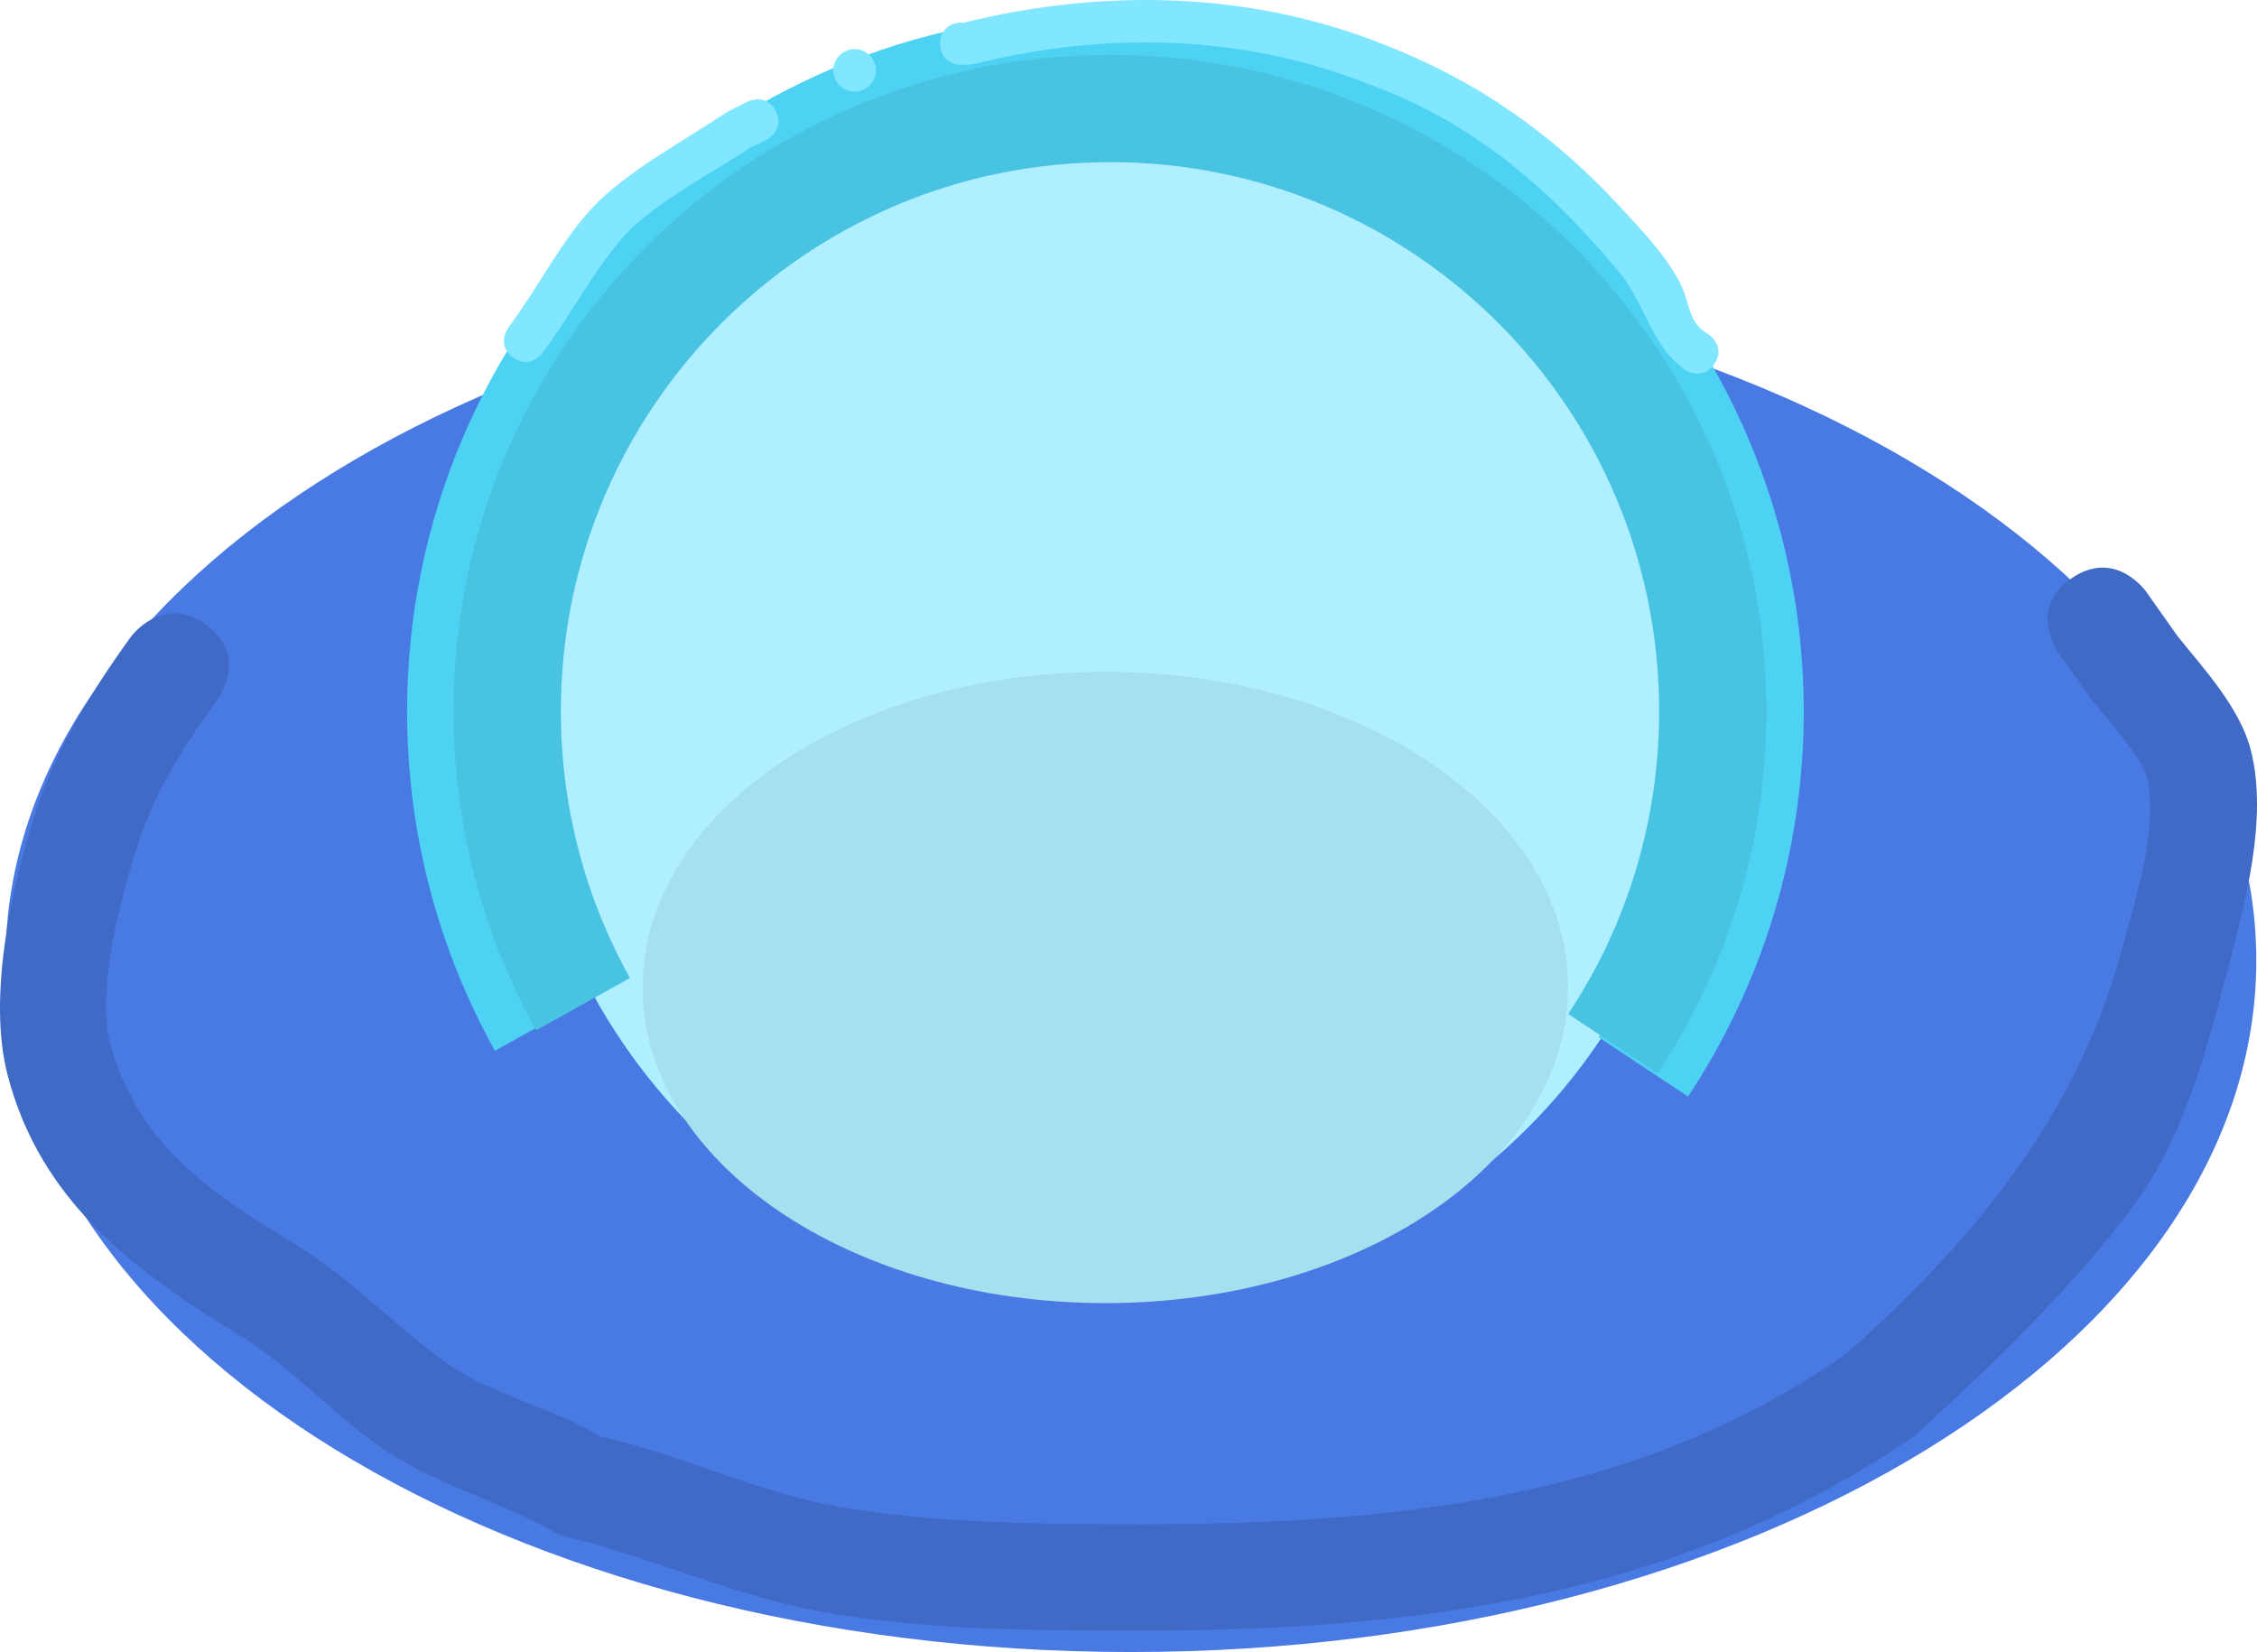 <svg version="1.1" xmlns="http://www.w3.org/2000/svg" xmlns:xlink="http://www.w3.org/1999/xlink" width="105.171" height="76.986" viewBox="0,0,105.171,76.986"><g transform="translate(-187.414,-141.507)"><g data-paper-data="{&quot;isPaintingLayer&quot;:true}" fill-rule="nonzero" stroke-linecap="butt" stroke-linejoin="miter" stroke-miterlimit="10" stroke-dasharray="" stroke-dashoffset="0" style="mix-blend-mode: normal"><path d="M292.552,186.265c0,17.799 -23.478,32.228 -52.439,32.228c-28.962,0 -52.439,-14.429 -52.439,-32.228c0,-17.799 23.478,-32.228 52.439,-32.228c28.962,0 52.439,14.429 52.439,32.228z" fill="#4979e3" stroke="none" stroke-width="0"/><path d="M283.933,168.463c2.048,-1.421 3.482,0.609 3.482,0.609l1.457,2.066c1.24,1.546 2.931,3.361 3.43,5.347c0.805,3.206 -0.278,7.115 -1.076,10.179c-0.951,3.653 -2.023,7.76 -4.283,10.872c-2.734,3.765 -6.896,7.787 -10.329,10.895c-10.827,7.43 -23.024,9.063 -35.941,9.063c-4.97,0 -10.149,-0.005 -15.012,-0.884c-4.042,-0.731 -8.102,-2.624 -12.135,-3.555c-2.887,-1.69 -6.033,-2.355 -8.746,-4.374c-2.154,-1.603 -3.932,-3.562 -6.251,-4.98c-4.89,-2.988 -9.23,-6.217 -10.763,-12.103c-0.94,-3.61 0.176,-8.741 1.311,-12.249c0.955,-2.952 2.643,-5.7 4.45,-8.184c0,0 1.47,-2.004 3.492,-0.547c2.022,1.458 0.551,3.462 0.551,3.462c-1.491,2.012 -2.94,4.318 -3.715,6.728c-0.797,2.476 -2.014,6.891 -1.267,9.48c1.352,4.686 4.676,6.797 8.576,9.2c2.453,1.512 4.385,3.509 6.641,5.246c2.291,1.763 5.12,2.228 7.585,3.721c3.705,0.812 7.385,2.626 11.072,3.262c4.621,0.797 9.489,0.82 14.211,0.82c11.611,0 23.116,-1.134 32.819,-7.979c6.09,-5.458 10.809,-11.207 12.892,-19.134c0.58,-2.209 1.606,-5.355 1.072,-7.715c-0.191,-0.846 -2.251,-3.187 -2.587,-3.6l-1.551,-2.195c0,0 -1.434,-2.03 0.614,-3.452z" fill="#3f6ac6" stroke="none" stroke-width="0.5"/><path d="" fill="#d50000" stroke="none" stroke-width="0.5"/><path d="" fill="#4e4e4e" stroke="none" stroke-width="0.5"/><path d="" fill="#3a3a3a" stroke="none" stroke-width="0.5"/><path d="" fill="#7c7c7c" stroke="none" stroke-width="0.5"/><path d="M211.748,174.878c0,-15.037 12.272,-27.227 27.41,-27.227c15.138,0 27.41,12.19 27.41,27.227c0,15.037 -12.272,27.227 -27.41,27.227c-15.138,0 -27.41,-12.19 -27.41,-27.227z" fill="#b0efff" stroke="none" stroke-width="0"/><path d="M212.662,189.258c-2.408,-4.322 -3.779,-9.3 -3.779,-14.598c0,-16.591 13.45,-30.041 30.041,-30.041c16.591,0 30.041,13.45 30.041,30.041c0,6.123 -1.832,11.817 -4.977,16.566" fill="none" stroke="#4ed2f3" stroke-width="5"/><path d="M214.584,188.301c-2.251,-4.041 -3.534,-8.695 -3.534,-13.649c0,-15.512 12.575,-28.088 28.088,-28.088c15.512,0 28.088,12.575 28.088,28.088c0,5.724 -1.712,11.049 -4.653,15.489" fill="none" stroke="#48c3e2" stroke-width="5"/><path d="M231.22,143.542c0,-0.991 0.991,-0.991 0.991,-0.991l0.036,0.03c6.49,-1.612 13.374,-1.511 19.666,1.005c4.293,1.661 7.872,4.173 11.013,7.579c0.955,1.035 2.138,2.27 2.776,3.533c0.511,1.011 0.334,1.824 1.326,2.39c0,0 0.825,0.55 0.275,1.375c-0.55,0.825 -1.375,0.275 -1.375,0.275c-1.606,-1.158 -1.842,-3.088 -3.113,-4.612c-3.241,-3.884 -6.843,-6.974 -11.617,-8.691c-5.909,-2.365 -12.38,-2.461 -18.469,-0.93l-0.517,0.03c0,0 -0.991,0 -0.991,-0.991z" fill="#81e6ff" stroke="none" stroke-width="0.5"/><path d="M223.565,146.691c0.443,0.887 -0.443,1.33 -0.443,1.33l-0.722,0.353c-1.722,1.144 -4.567,2.629 -5.903,4.133c-1.444,1.626 -2.483,3.687 -3.802,5.447c0,0 -0.595,0.793 -1.388,0.198c-0.793,-0.595 -0.198,-1.388 -0.198,-1.388c1.345,-1.792 2.418,-3.987 3.935,-5.606c1.544,-1.648 4.344,-3.154 6.256,-4.434l0.936,-0.476c0,0 0.887,-0.443 1.33,0.443z" fill="#81e6ff" stroke="none" stroke-width="0.5"/><path d="M226.246,144.786c0,-0.548 0.444,-0.991 0.991,-0.991c0.548,0 0.991,0.444 0.991,0.991c0,0.548 -0.444,0.991 -0.991,0.991c-0.548,0 -0.991,-0.444 -0.991,-0.991z" fill="#81e6ff" stroke="none" stroke-width="0.5"/><path d="M217.359,187.524c0,-8.124 9.654,-14.71 21.563,-14.71c11.909,0 21.563,6.586 21.563,14.71c0,8.124 -9.654,14.71 -21.563,14.71c-11.909,0 -21.563,-6.586 -21.563,-14.71z" fill="#a5e0ef" stroke="none" stroke-width="0"/></g></g></svg>